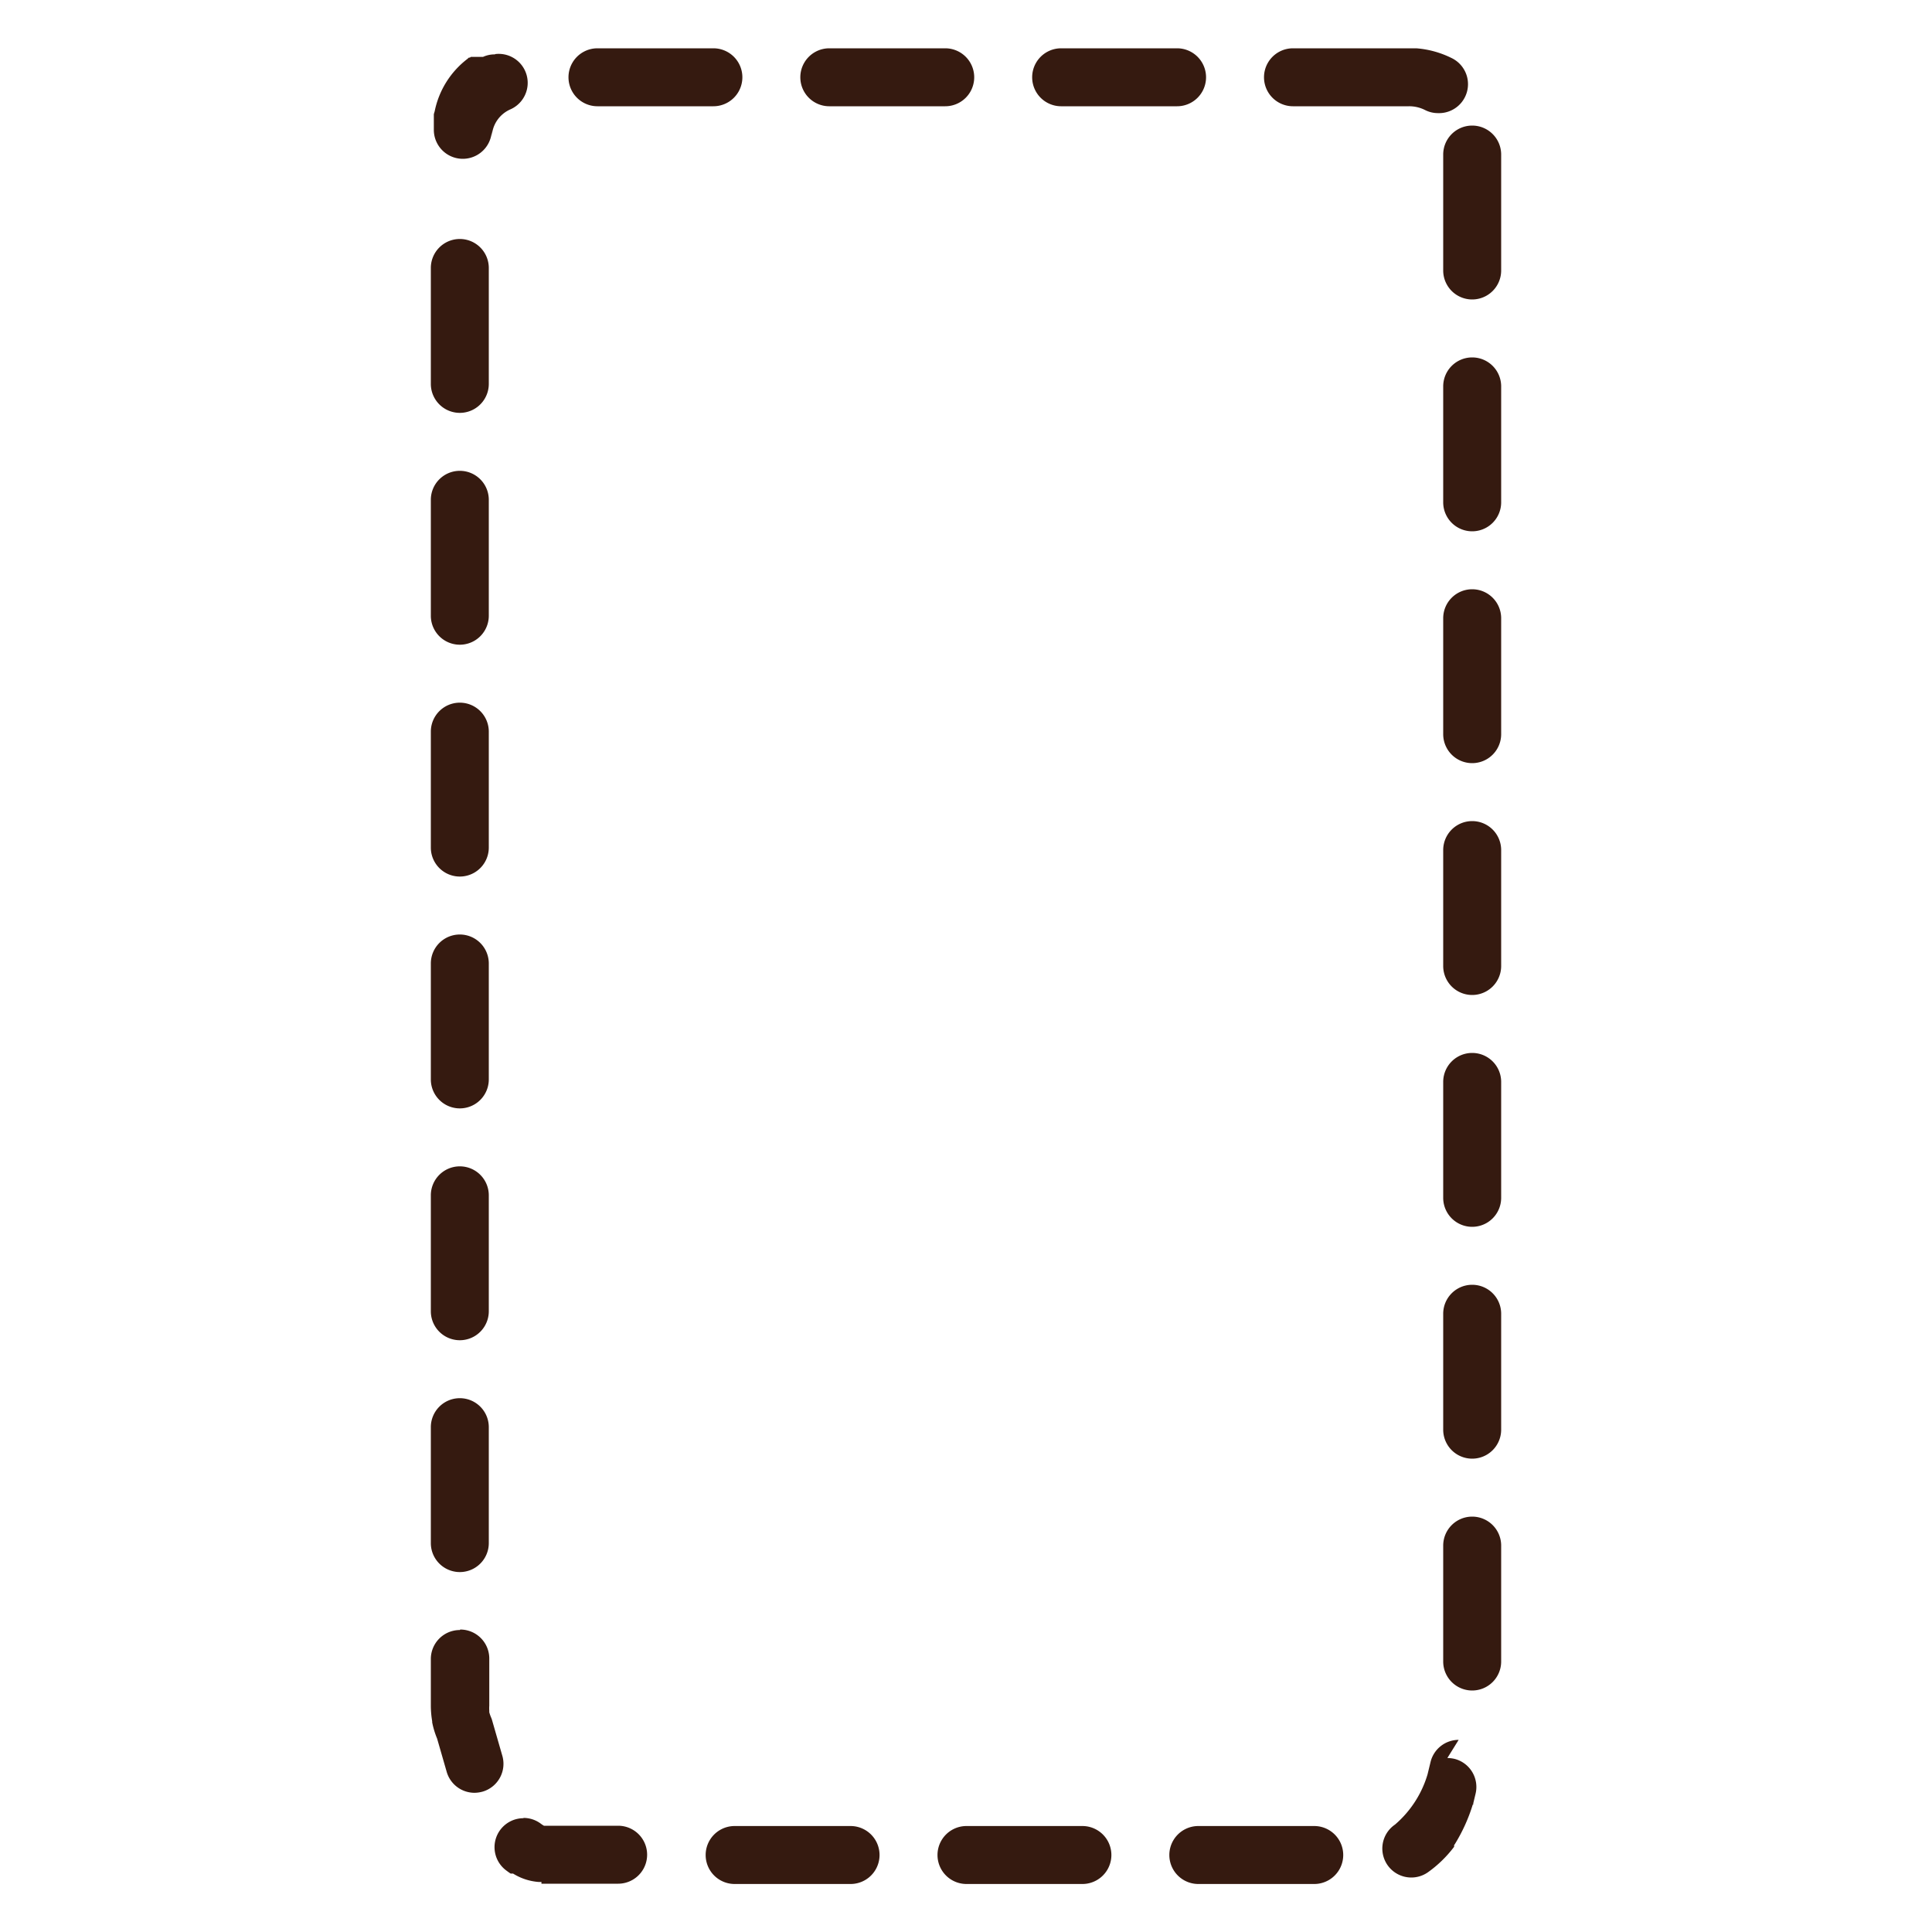<svg viewBox="0 0 200 200" xmlns="http://www.w3.org/2000/svg"><path d="m145.85 5h-12a3 3 0 1 0 0 6h12a3.63 3.63 0 0 1 1.67.39 2.93 2.93 0 0 0 1.34.32 3 3 0 0 0 1.39-5.71 9.9 9.9 0 0 0 -3.64-1zm-24 0h-12a3 3 0 1 0 0 6h12a3 3 0 0 0 0-6zm-24 0h-12a3 3 0 1 0 0 6h12a3 3 0 0 0 0-6zm-24 0h-12a3 3 0 1 0 0 6h12a3 3 0 0 0 0-6zm-22.6.63a2.9 2.9 0 0 0 -1.25.26h-.08-.27-.39-.22-.13-.1-.07l-.09.07h-.05-.06l-.08.07-.05.05a9.09 9.09 0 0 0 -3.41 5.43l-.09.31v.07 1.55a3 3 0 0 0 6 0v.75a3.21 3.21 0 0 1 1.93-2.87 3 3 0 0 0 -1.59-5.72zm-3.65 19.11a3 3 0 0 0 -3 3v12a3 3 0 0 0 6 0v-12a3 3 0 0 0 -3-3zm0 24a3 3 0 0 0 -3 3v12a3 3 0 1 0 6 0v-12a3 3 0 0 0 -3-3zm0 24a3 3 0 0 0 -3 3v12a3 3 0 0 0 6 0v-12a3 3 0 0 0 -3-3zm0 24a3 3 0 0 0 -3 3v12a3 3 0 0 0 6 0v-12a3 3 0 0 0 -3-3zm0 24a3 3 0 0 0 -3 3v12a3 3 0 0 0 6 0v-12a3 3 0 0 0 -3-3zm0 24a3 3 0 0 0 -3 3v12a3 3 0 0 0 6 0v-12a3 3 0 0 0 -3-3zm0 24a3 3 0 0 0 -3 3v4.89a10.05 10.05 0 0 0 .14 1.56v.11a8.81 8.81 0 0 0 .51 1.68l1 3.47a3 3 0 0 0 2.87 2.14 3.27 3.27 0 0 0 .87-.13 3 3 0 0 0 2-3.74l-1-3.47-.08-.28-.11-.27a4 4 0 0 1 -.15-.45v-.16a3.76 3.76 0 0 1 0-.51v-4.89a3 3 0 0 0 -3-3zm6.59 19.48a3 3 0 0 0 -1.81 5.39c.16.12.32.24.48.34h.25a5.81 5.81 0 0 0 2.64.87h.3v-5.17 5.35h7.94a3 3 0 0 0 0-6h-7.68a2.64 2.64 0 0 1 -.32-.21 3 3 0 0 0 -1.8-.6zm33.86.81h-12a3 3 0 1 0 0 6h12a3 3 0 0 0 0-6zm24 0h-12a3 3 0 1 0 0 6h12a3 3 0 0 0 0-6zm24 0h-12a3 3 0 1 0 0 6h12a3 3 0 0 0 0-6zm14.95-8.92a3 3 0 0 0 -2.91 2.29l-.31 1.28a10.93 10.93 0 0 1 -3.37 5.2 3 3 0 0 0 1.7 5.48 3 3 0 0 0 1.69-.53 12.35 12.35 0 0 0 2.66-2.56l.07-.09v-.06-.05-.06l.09-.13a17.63 17.63 0 0 0 1.84-4.07h.05v-.05-.07l.24-1a3 3 0 0 0 -2.21-3.62 3.51 3.51 0 0 0 -.71-.08zm1.4-23.11a3 3 0 0 0 -3 3v12a3 3 0 0 0 6 0v-12a3 3 0 0 0 -3-3zm0-24a3 3 0 0 0 -3 3v12a3 3 0 0 0 6 0v-12a3 3 0 0 0 -3-3zm0-24a3 3 0 0 0 -3 3v12a3 3 0 0 0 6 0v-12a3 3 0 0 0 -3-3zm0-24a3 3 0 0 0 -3 3v12a3 3 0 0 0 6 0v-12a3 3 0 0 0 -3-3zm0-24a3 3 0 0 0 -3 3v12a3 3 0 0 0 6 0v-12a3 3 0 0 0 -3-3zm0-24a3 3 0 0 0 -3 3v12a3 3 0 0 0 6 0v-12a3 3 0 0 0 -3-3zm0-24a3 3 0 0 0 -3 3v12a3 3 0 0 0 6 0v-12a3 3 0 0 0 -3-3z" fill="#351a10"/></svg>